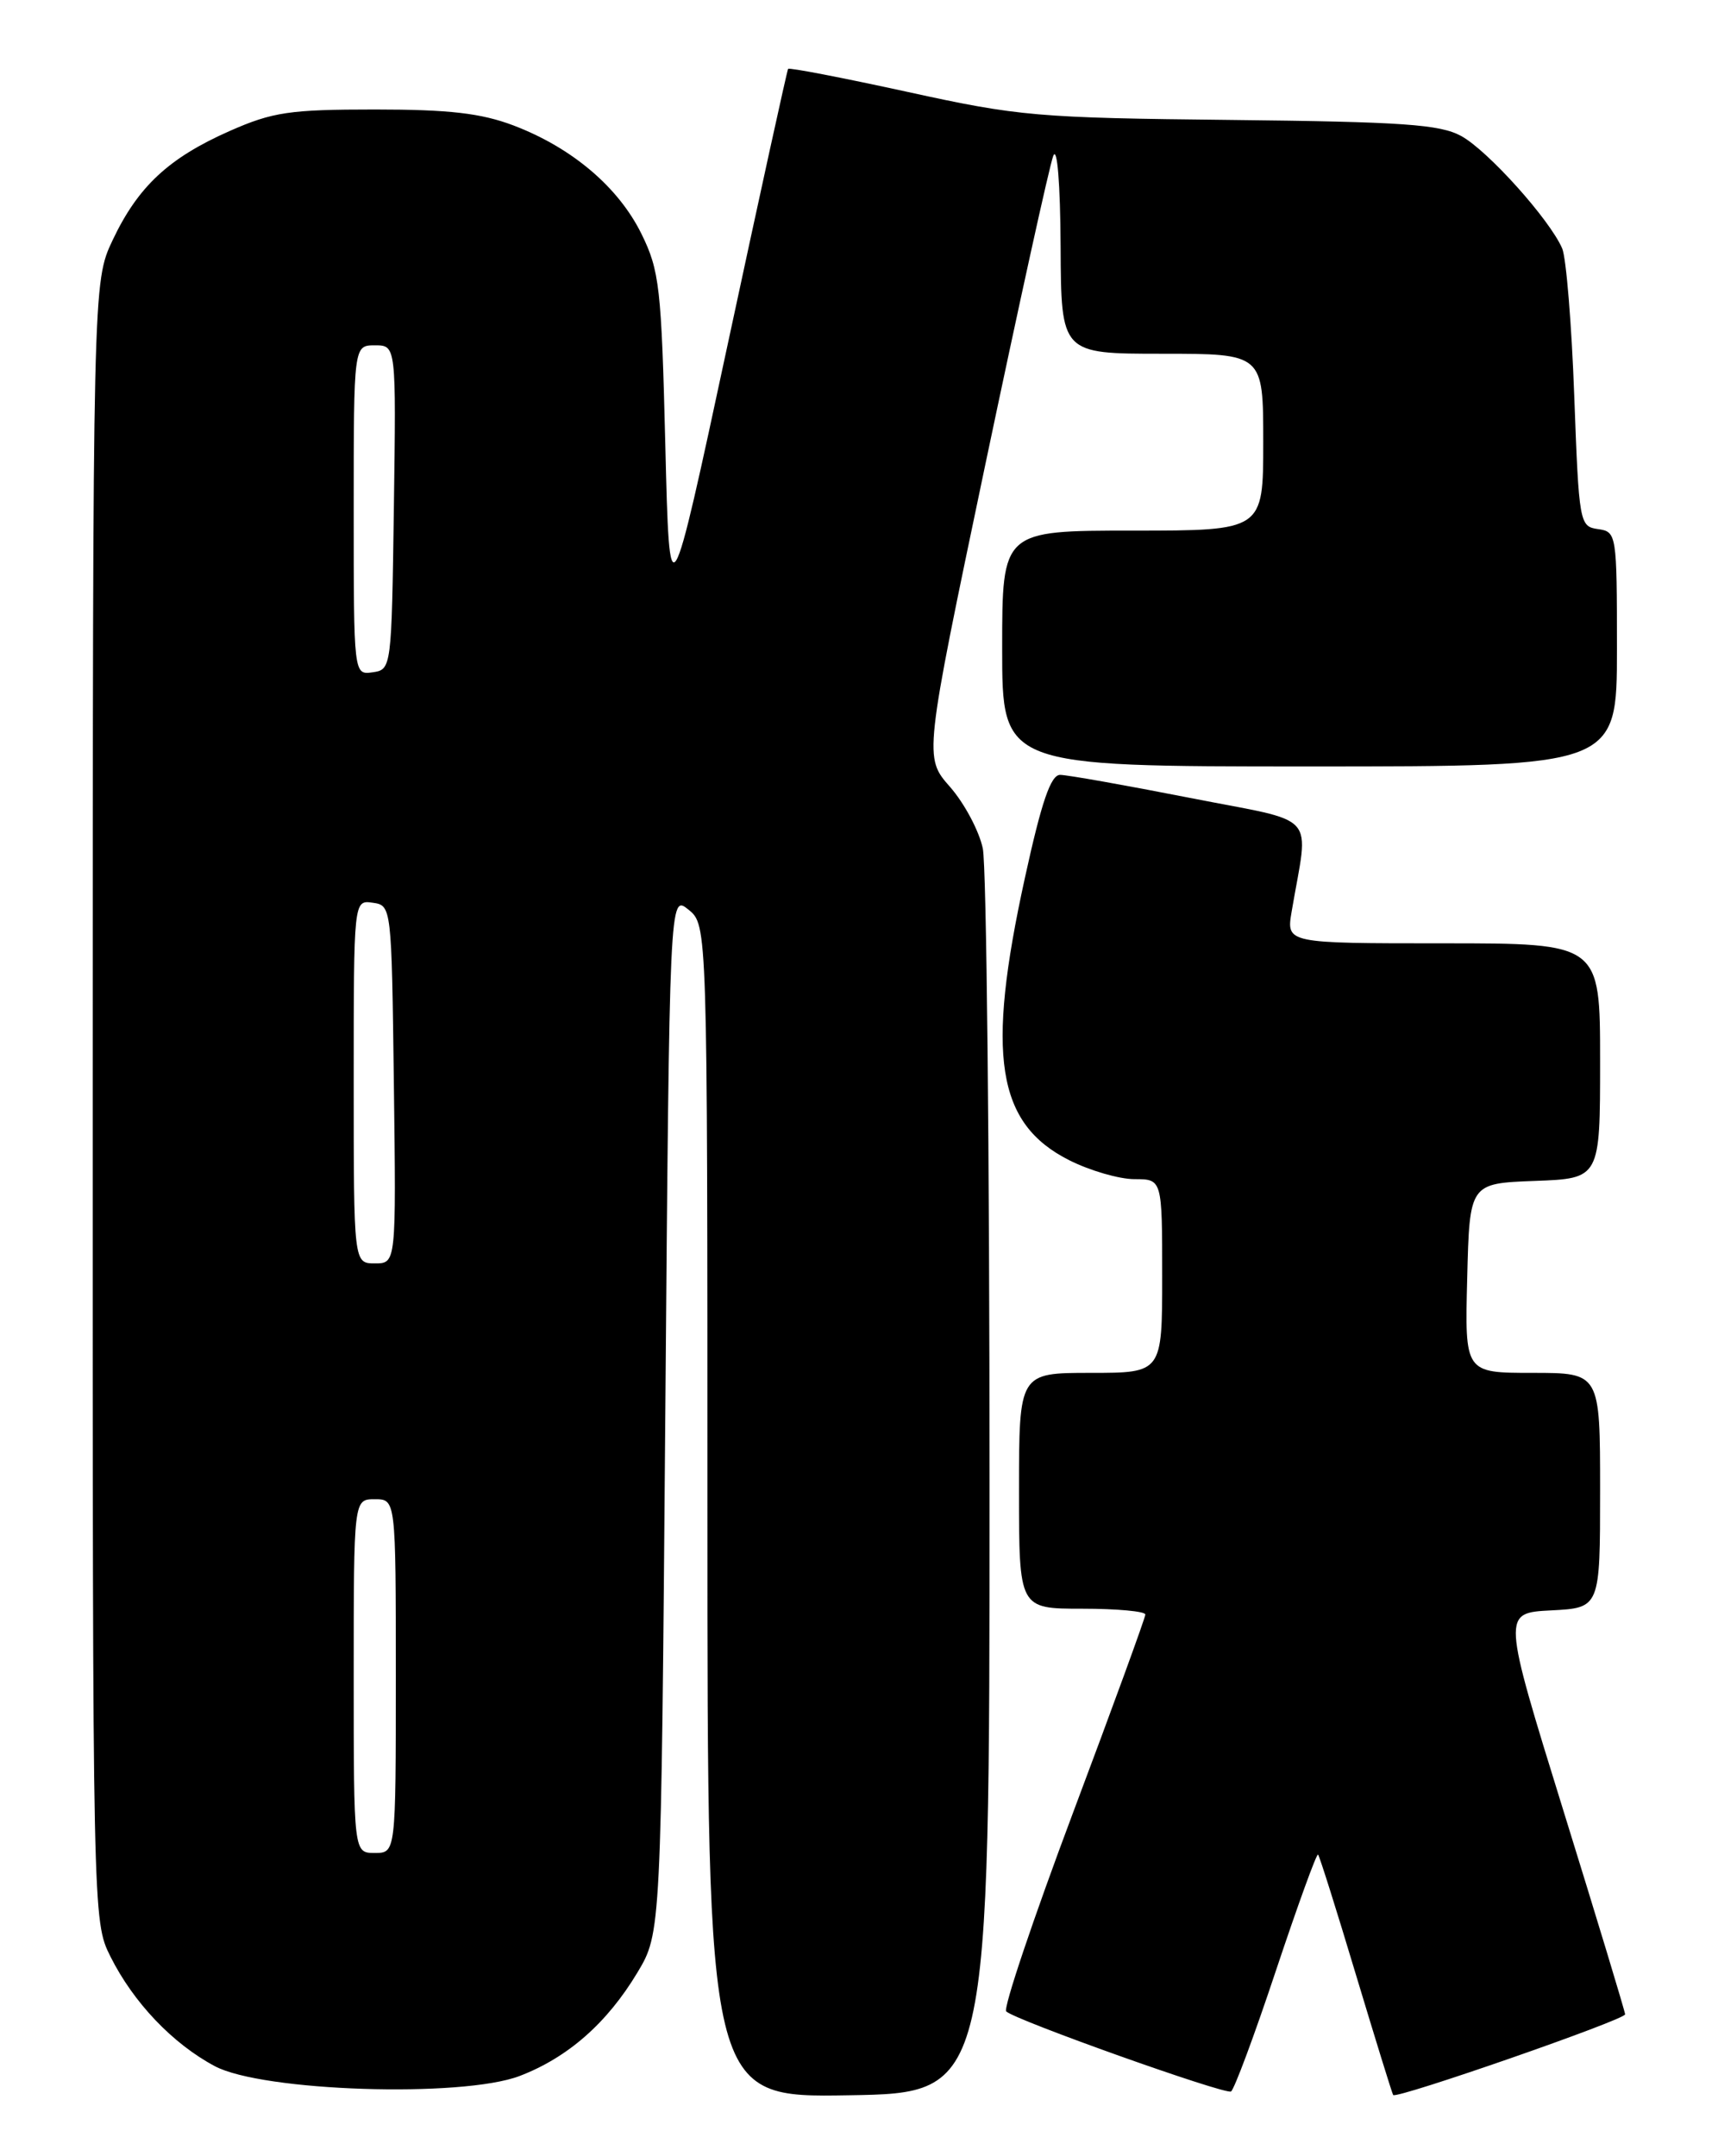 <?xml version="1.0" encoding="UTF-8" standalone="no"?>
<!DOCTYPE svg PUBLIC "-//W3C//DTD SVG 1.1//EN" "http://www.w3.org/Graphics/SVG/1.1/DTD/svg11.dtd" >
<svg xmlns="http://www.w3.org/2000/svg" xmlns:xlink="http://www.w3.org/1999/xlink" version="1.1" viewBox="0 0 204 256">
 <g >
 <path fill="currentColor"
d=" M 117.50 176.50 C 117.50 136.90 117.14 102.80 116.70 100.73 C 116.26 98.65 114.51 95.37 112.81 93.43 C 109.71 89.91 109.71 89.91 116.99 55.20 C 121.00 36.12 124.63 19.60 125.07 18.50 C 125.54 17.33 125.90 21.81 125.94 29.25 C 126.00 42.00 126.00 42.00 138.00 42.00 C 150.00 42.00 150.00 42.00 150.00 52.50 C 150.00 63.00 150.00 63.00 134.50 63.00 C 119.00 63.00 119.00 63.00 119.00 77.00 C 119.00 91.00 119.00 91.00 155.50 91.00 C 192.00 91.00 192.00 91.00 192.00 77.07 C 192.00 63.38 191.96 63.13 189.75 62.82 C 187.56 62.51 187.49 62.12 186.93 47.00 C 186.62 38.47 185.97 30.60 185.50 29.50 C 184.02 26.07 176.67 17.88 173.51 16.15 C 170.99 14.77 166.57 14.46 146.14 14.24 C 123.19 14.00 120.98 13.81 107.80 10.92 C 100.10 9.24 93.71 8.00 93.58 8.18 C 93.46 8.36 90.24 23.03 86.43 40.79 C 79.50 73.09 79.50 73.09 79.00 52.79 C 78.54 34.13 78.31 32.12 76.17 27.77 C 73.43 22.21 67.91 17.53 60.96 14.89 C 57.12 13.44 53.34 13.00 44.52 13.00 C 34.40 13.00 32.38 13.30 27.28 15.55 C 20.02 18.76 16.39 22.15 13.38 28.50 C 11.02 33.50 11.02 33.50 11.01 130.79 C 11.00 227.75 11.01 228.09 13.11 232.29 C 15.84 237.75 20.49 242.64 25.50 245.31 C 31.15 248.33 54.85 249.09 61.70 246.48 C 67.43 244.29 72.09 240.19 75.68 234.21 C 78.50 229.50 78.50 229.50 79.00 167.84 C 79.50 106.18 79.50 106.18 81.75 108.00 C 84.00 109.82 84.00 109.82 84.00 179.43 C 84.00 249.05 84.00 249.05 100.75 248.77 C 117.50 248.50 117.50 248.50 117.50 176.50 Z  M 151.52 233.93 C 154.10 226.20 156.34 220.02 156.51 220.19 C 156.68 220.36 158.71 226.80 161.02 234.50 C 163.34 242.20 165.32 248.61 165.43 248.74 C 165.86 249.23 193.00 239.79 192.97 239.16 C 192.95 238.80 189.66 227.93 185.65 215.00 C 178.37 191.50 178.37 191.50 184.18 191.20 C 190.00 190.90 190.00 190.90 190.00 176.95 C 190.00 163.00 190.00 163.00 181.97 163.00 C 173.93 163.00 173.93 163.00 174.22 151.75 C 174.50 140.50 174.50 140.50 182.25 140.21 C 190.00 139.92 190.00 139.92 190.00 125.96 C 190.00 112.00 190.00 112.00 171.37 112.00 C 152.74 112.00 152.74 112.00 153.37 108.25 C 155.41 96.19 156.84 97.79 141.28 94.73 C 133.64 93.23 126.71 92.00 125.88 92.00 C 124.77 92.00 123.67 95.21 121.69 104.27 C 117.07 125.34 118.34 133.40 126.96 137.75 C 129.42 138.99 132.90 140.00 134.71 140.00 C 138.00 140.00 138.00 140.00 138.00 151.50 C 138.00 163.00 138.00 163.00 129.50 163.00 C 121.00 163.00 121.00 163.00 121.00 177.00 C 121.00 191.00 121.00 191.00 128.50 191.00 C 132.62 191.00 136.00 191.31 136.00 191.69 C 136.00 192.06 132.13 202.67 127.40 215.26 C 122.68 227.84 119.11 238.44 119.48 238.81 C 120.50 239.83 145.40 248.70 146.17 248.32 C 146.54 248.13 148.95 241.66 151.52 233.93 Z  M 42.00 199.00 C 42.00 178.00 42.00 178.00 44.50 178.00 C 47.00 178.00 47.00 178.00 47.00 199.00 C 47.00 220.00 47.00 220.00 44.50 220.00 C 42.00 220.00 42.00 220.00 42.00 199.00 Z  M 42.00 128.43 C 42.00 106.86 42.00 106.86 44.25 107.18 C 46.49 107.50 46.50 107.57 46.77 128.75 C 47.04 150.00 47.04 150.00 44.52 150.00 C 42.00 150.00 42.00 150.00 42.00 128.43 Z  M 42.00 60.57 C 42.00 41.00 42.00 41.00 44.52 41.00 C 47.04 41.00 47.04 41.00 46.77 60.25 C 46.50 79.36 46.48 79.50 44.25 79.82 C 42.00 80.14 42.00 80.14 42.00 60.57 Z "/>
</g>
</svg>